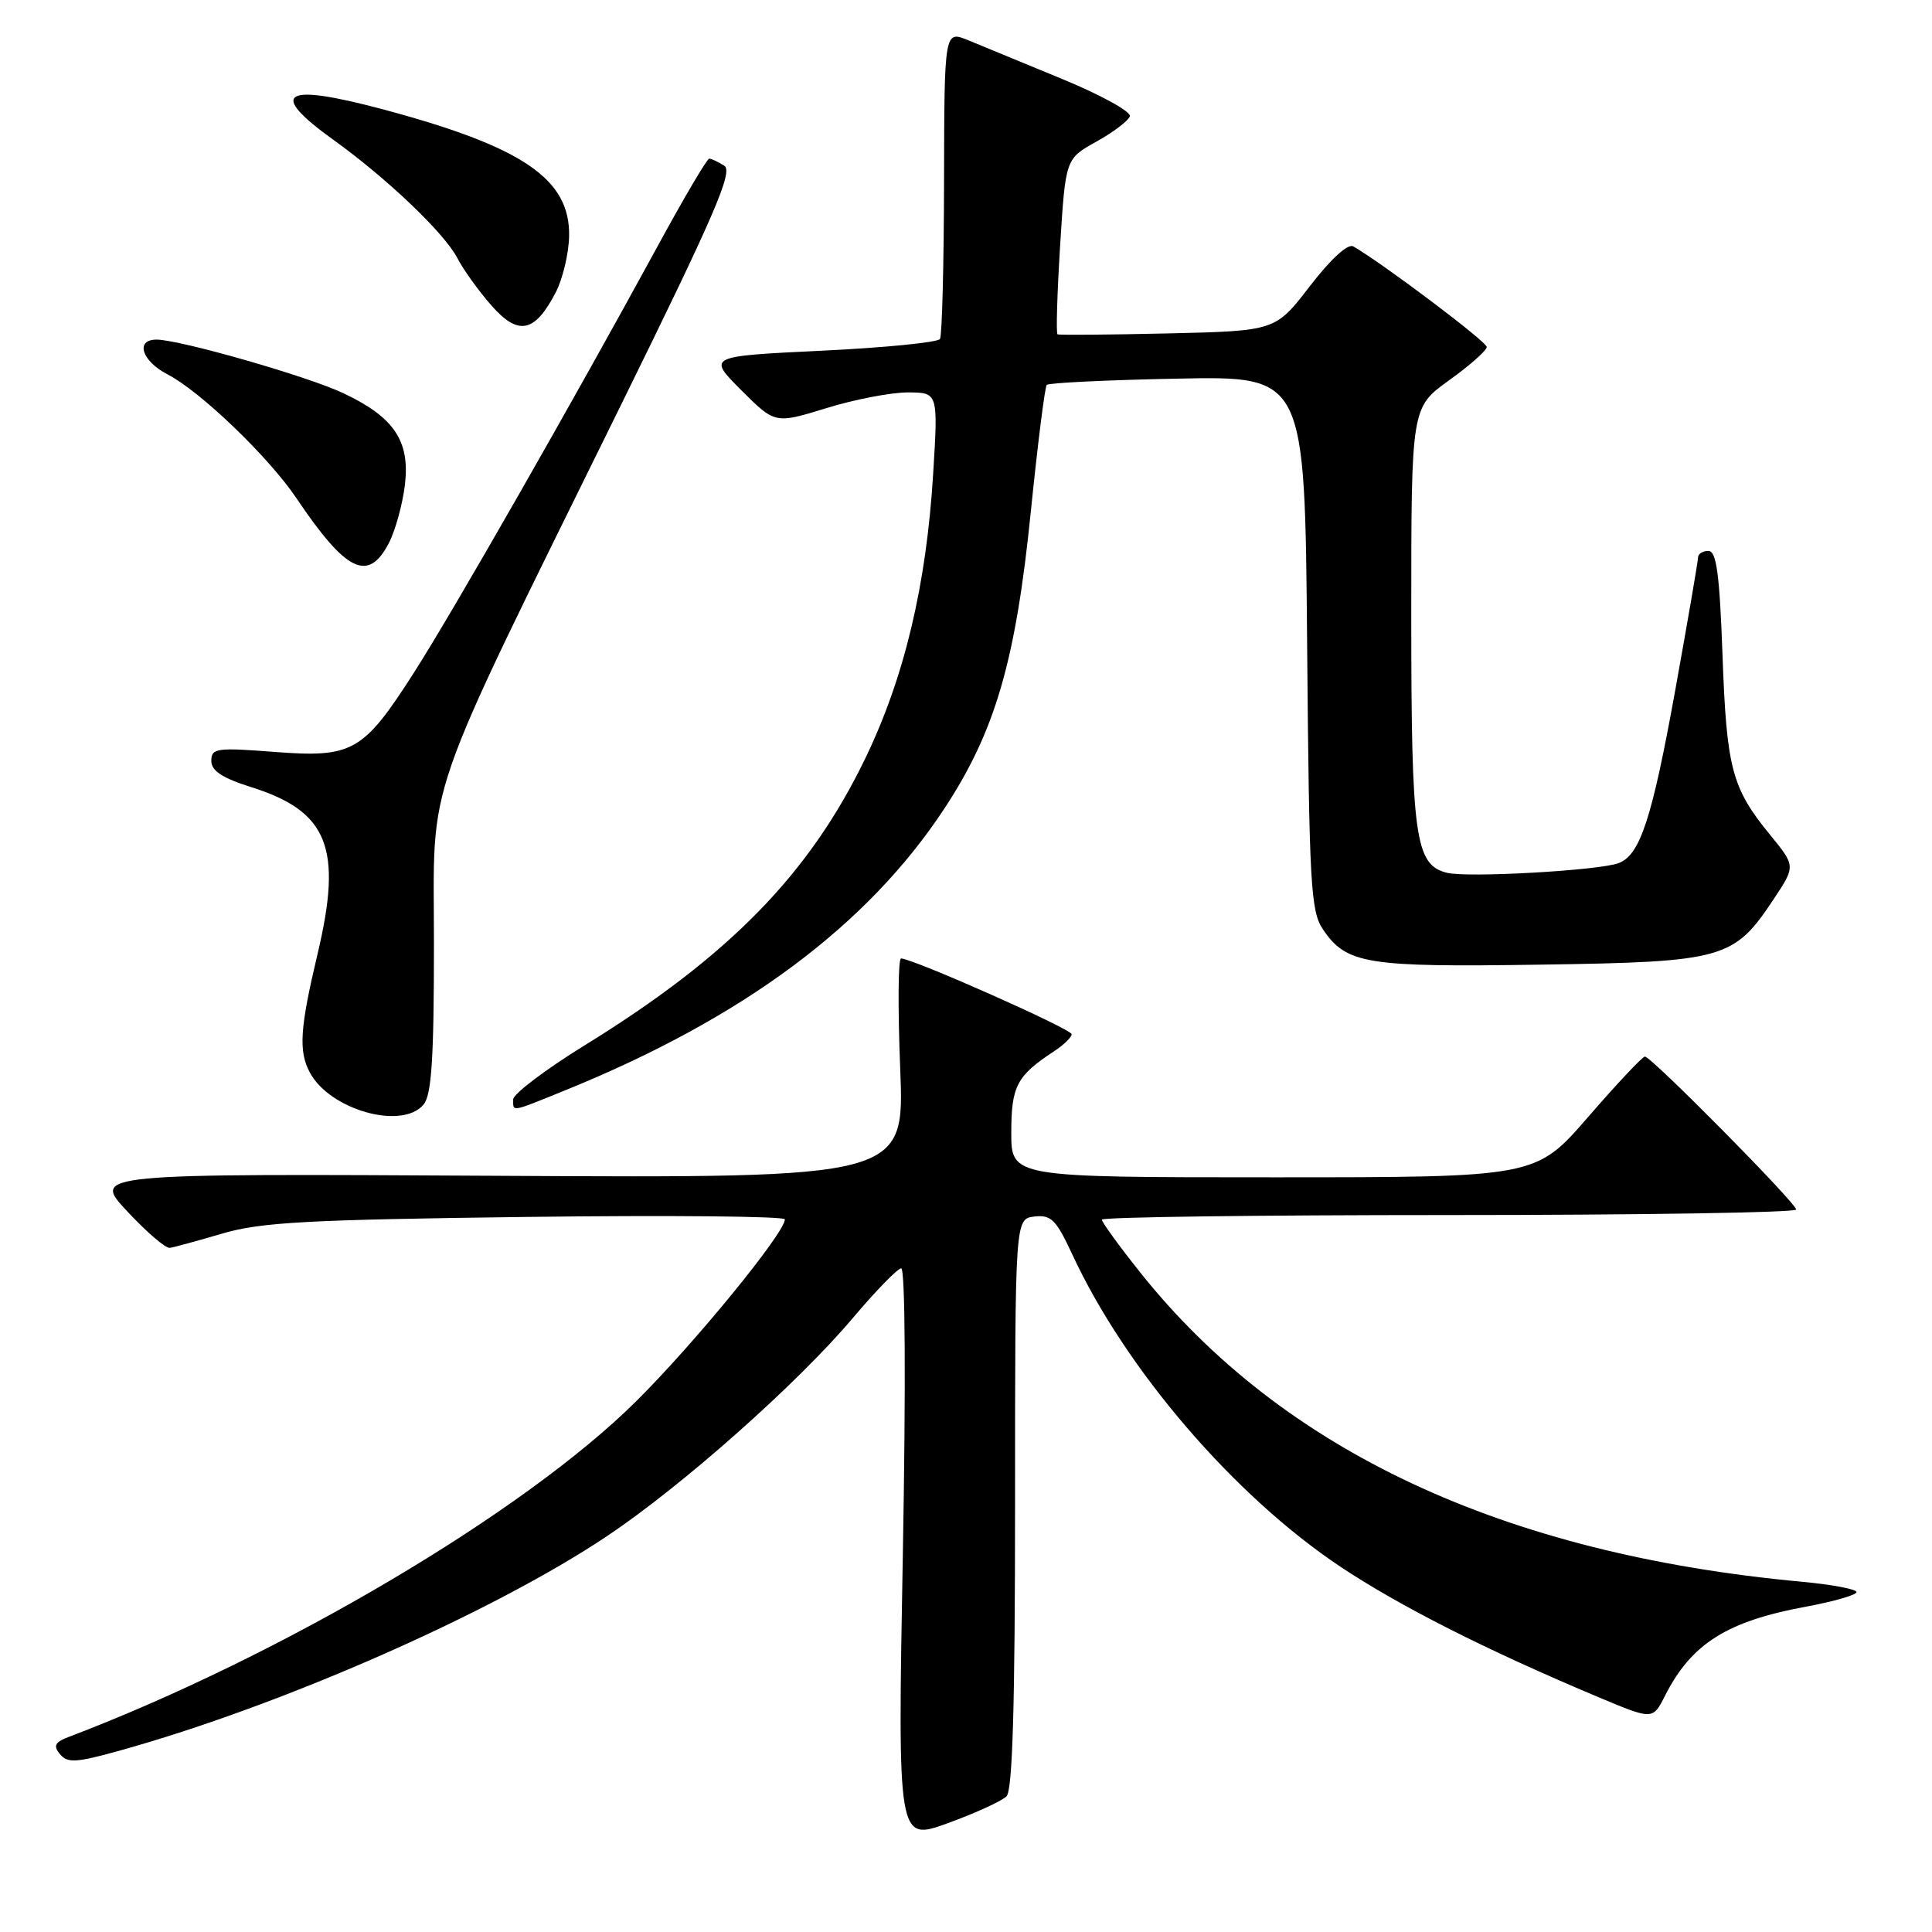 <?xml version="1.0" encoding="UTF-8" standalone="no"?>
<!DOCTYPE svg PUBLIC "-//W3C//DTD SVG 1.1//EN" "http://www.w3.org/Graphics/SVG/1.1/DTD/svg11.dtd" >
<svg xmlns="http://www.w3.org/2000/svg" xmlns:xlink="http://www.w3.org/1999/xlink" version="1.1" viewBox="0 0 256 256">
 <g >
 <path fill="currentColor"
d=" M 133.37 238.02 C 134.17 237.22 134.50 225.89 134.50 199.19 C 134.50 161.50 134.50 161.50 137.06 161.20 C 139.27 160.94 139.94 161.61 142.06 166.17 C 149.14 181.45 163.51 198.19 177.60 207.59 C 185.47 212.83 196.94 218.64 211.75 224.86 C 219.00 227.91 219.00 227.91 220.62 224.70 C 224.12 217.79 228.82 214.82 239.36 212.88 C 243.01 212.20 246.00 211.34 246.00 210.96 C 246.00 210.57 242.74 209.96 238.75 209.59 C 199.17 205.93 169.88 192.22 151.04 168.55 C 148.27 165.07 146.00 161.94 146.00 161.61 C 146.00 161.27 166.70 161.00 192.00 161.00 C 217.30 161.00 238.00 160.67 238.00 160.27 C 238.00 159.41 218.81 140.00 217.96 140.00 C 217.64 140.00 214.25 143.60 210.44 148.00 C 203.50 156.00 203.50 156.00 168.75 156.00 C 134.00 156.00 134.00 156.00 134.00 150.07 C 134.00 143.92 134.73 142.54 139.64 139.32 C 140.94 138.47 142.00 137.44 142.00 137.04 C 142.00 136.35 120.92 127.00 119.39 127.00 C 119.01 127.00 118.96 133.55 119.28 141.55 C 119.87 156.10 119.87 156.10 66.03 155.80 C 12.19 155.50 12.19 155.50 16.85 160.50 C 19.41 163.25 21.95 165.43 22.50 165.35 C 23.05 165.27 26.20 164.41 29.50 163.44 C 34.57 161.95 40.82 161.61 69.75 161.25 C 88.59 161.01 104.00 161.16 104.00 161.57 C 104.00 163.36 91.98 178.06 84.27 185.70 C 69.40 200.44 37.32 219.41 9.14 230.14 C 7.26 230.85 7.02 231.32 7.95 232.44 C 8.94 233.64 10.09 233.57 15.81 231.98 C 37.33 226.00 65.22 213.72 80.47 203.52 C 90.41 196.87 105.70 183.30 113.00 174.65 C 116.03 171.06 118.91 168.10 119.41 168.06 C 119.95 168.03 120.04 183.31 119.63 205.99 C 118.94 243.99 118.94 243.99 125.59 241.58 C 129.25 240.25 132.75 238.65 133.37 238.02 Z  M 56.13 146.35 C 57.19 145.07 57.50 140.23 57.50 125.10 C 57.50 102.36 55.53 108.03 82.27 53.69 C 94.73 28.37 97.17 22.72 95.97 21.96 C 95.16 21.45 94.27 21.02 93.98 21.02 C 93.69 21.01 90.58 26.29 87.07 32.75 C 76.03 53.02 59.94 81.19 54.83 89.16 C 48.11 99.64 46.73 100.43 36.33 99.63 C 28.70 99.04 28.00 99.14 28.00 100.81 C 28.00 102.14 29.45 103.09 33.32 104.31 C 43.48 107.51 45.41 112.37 42.09 126.35 C 39.73 136.29 39.54 139.27 41.06 142.12 C 43.72 147.08 53.29 149.77 56.13 146.35 Z  M 75.04 144.41 C 98.48 134.88 114.95 122.63 125.14 107.13 C 131.88 96.89 134.59 87.56 136.59 67.78 C 137.50 58.83 138.45 51.27 138.70 51.00 C 138.96 50.73 146.75 50.35 156.03 50.17 C 172.90 49.83 172.90 49.83 173.20 85.17 C 173.47 117.24 173.67 120.74 175.30 123.15 C 178.42 127.75 181.02 128.17 204.13 127.82 C 228.47 127.46 229.75 127.09 235.03 119.13 C 237.93 114.76 237.93 114.76 234.53 110.60 C 229.47 104.42 228.78 101.82 228.24 86.75 C 227.85 76.01 227.44 73.00 226.37 73.00 C 225.62 73.00 225.00 73.39 225.00 73.86 C 225.00 74.34 223.64 82.25 221.98 91.45 C 218.91 108.43 217.33 113.28 214.50 114.36 C 211.94 115.35 194.45 116.33 191.72 115.65 C 187.50 114.58 187.00 110.98 187.00 81.35 C 187.00 54.00 187.00 54.00 192.00 50.40 C 194.75 48.43 197.00 46.44 197.00 45.97 C 197.00 45.28 183.27 34.93 179.32 32.65 C 178.60 32.24 176.35 34.30 173.57 37.91 C 169.00 43.85 169.00 43.85 154.75 44.18 C 146.91 44.36 140.33 44.41 140.13 44.30 C 139.92 44.18 140.08 38.90 140.47 32.57 C 141.19 21.04 141.19 21.04 145.27 18.77 C 147.52 17.52 149.51 16.01 149.71 15.41 C 149.90 14.80 145.89 12.59 140.78 10.48 C 135.68 8.38 130.07 6.06 128.31 5.34 C 125.13 4.03 125.13 4.03 125.09 24.06 C 125.07 35.08 124.83 44.47 124.55 44.92 C 124.27 45.37 117.22 46.07 108.89 46.47 C 93.73 47.20 93.73 47.20 98.21 51.69 C 102.70 56.17 102.70 56.17 109.46 54.09 C 113.17 52.94 118.03 52.00 120.26 52.00 C 124.31 52.00 124.31 52.00 123.65 62.75 C 122.75 77.55 119.83 89.78 114.65 100.50 C 107.25 115.81 96.63 126.68 77.60 138.43 C 72.32 141.68 68.00 144.95 68.00 145.68 C 68.00 147.36 67.58 147.44 75.04 144.41 Z  M 51.53 71.95 C 52.40 70.27 53.35 66.78 53.66 64.20 C 54.33 58.40 52.21 55.26 45.45 52.08 C 40.69 49.84 23.82 45.01 20.75 45.00 C 17.88 45.00 18.77 47.83 22.19 49.60 C 26.55 51.85 35.58 60.53 39.27 66.00 C 45.88 75.82 48.79 77.23 51.53 71.95 Z  M 73.65 38.72 C 74.56 36.95 75.36 33.62 75.41 31.32 C 75.58 23.70 69.26 19.42 50.52 14.43 C 37.47 10.96 35.45 12.26 44.18 18.53 C 51.31 23.66 58.89 30.89 60.61 34.21 C 61.39 35.73 63.42 38.55 65.11 40.47 C 68.69 44.55 70.86 44.10 73.65 38.72 Z "/>
</g>
</svg>